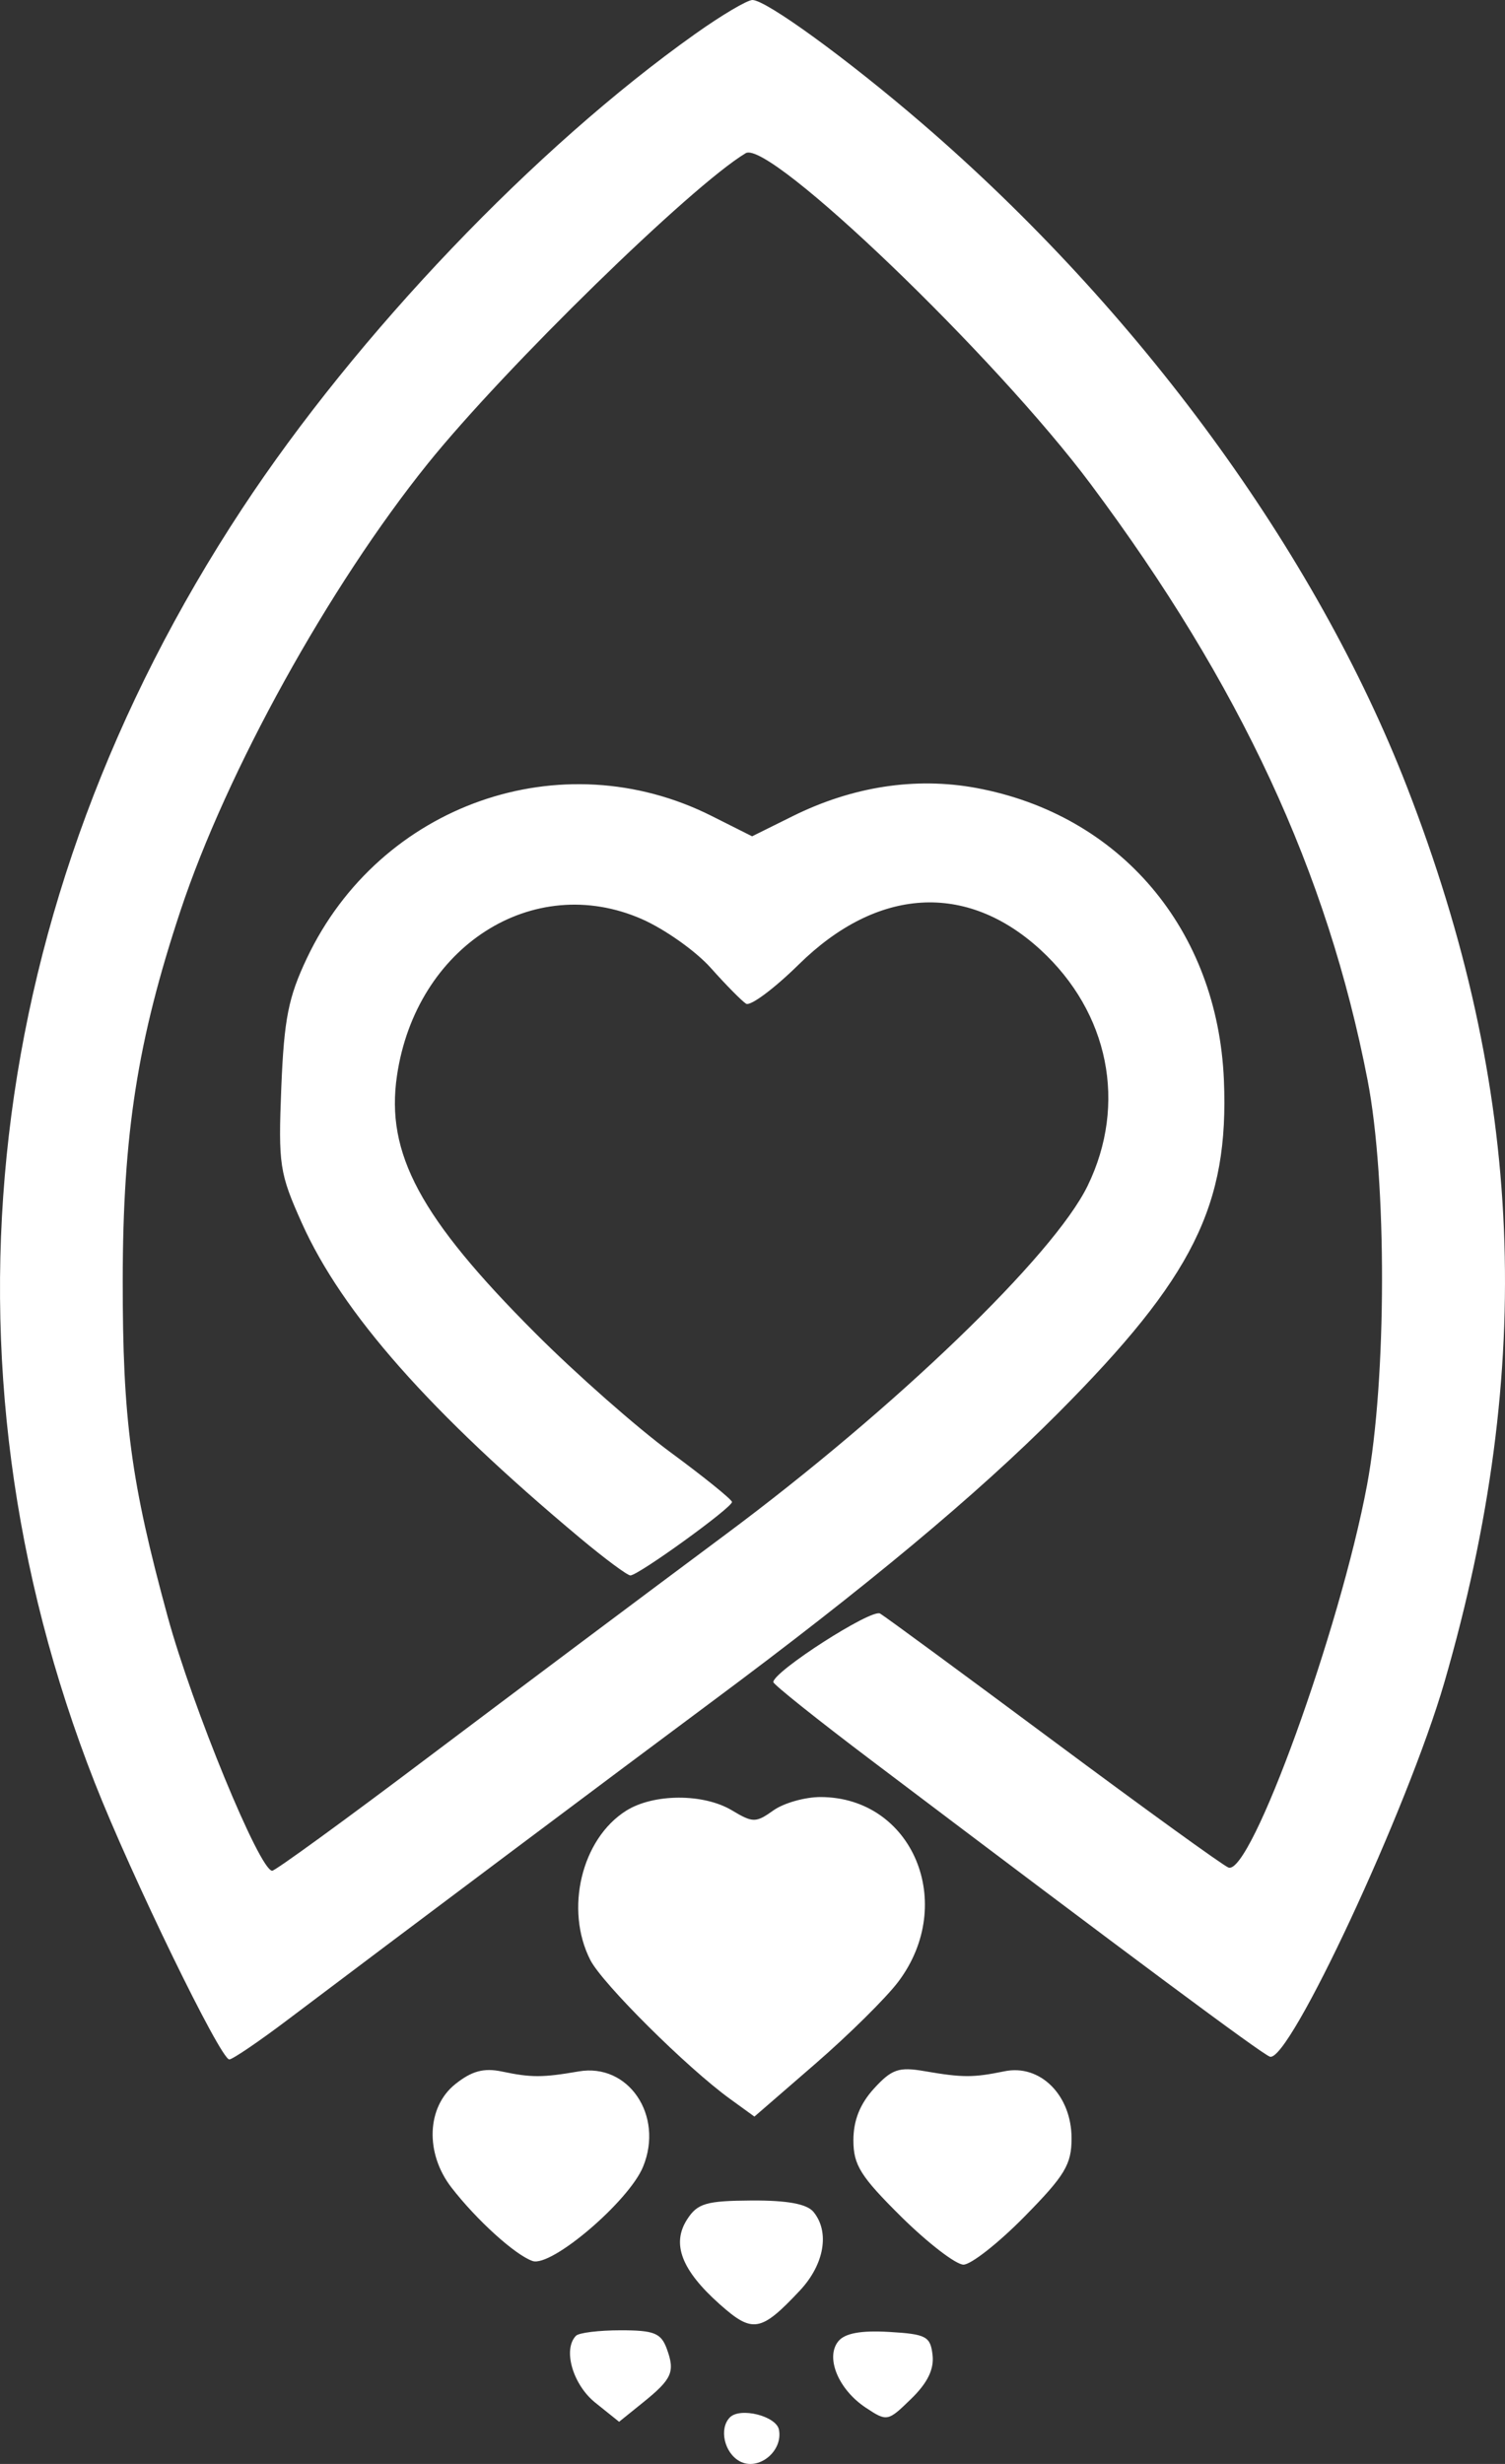 <svg xmlns="http://www.w3.org/2000/svg" width="22" height="36" viewBox="0 0 22 36" fill="none"><rect x="0" y="0" width="22" height="36" fill="#333333" stroke="none"/><rect width="22" height="36" fill="none"/>
<path fill-rule="evenodd" clip-rule="evenodd" d="M10.162 0.496C7.825 2.153 5.218 4.883 3.539 7.433C-0.262 13.202 -1.035 19.882 1.384 26.044C1.92 27.409 3.224 30.091 3.352 30.09C3.4 30.089 3.785 29.828 4.207 29.509C5.741 28.351 9.139 25.804 10.394 24.872C12.661 23.188 14.276 21.843 15.467 20.647C17.444 18.662 17.967 17.61 17.891 15.78C17.798 13.578 16.373 11.9 14.267 11.512C13.381 11.35 12.462 11.491 11.587 11.925L10.994 12.219L10.403 11.922C8.206 10.818 5.553 11.75 4.486 14C4.215 14.572 4.153 14.885 4.112 15.889C4.067 17.019 4.085 17.14 4.411 17.867C5.002 19.185 6.288 20.64 8.482 22.474C8.84 22.773 9.17 23.018 9.215 23.018C9.331 23.018 10.704 22.026 10.7 21.945C10.698 21.909 10.294 21.582 9.801 21.219C9.309 20.857 8.42 20.074 7.826 19.479C6.141 17.793 5.635 16.852 5.803 15.716C6.081 13.828 7.791 12.734 9.379 13.427C9.717 13.575 10.172 13.897 10.392 14.144C10.612 14.391 10.843 14.625 10.906 14.665C10.969 14.704 11.316 14.446 11.677 14.091C12.824 12.963 14.126 12.884 15.209 13.876C16.211 14.795 16.479 16.131 15.9 17.323C15.405 18.344 13.085 20.577 10.601 22.424C9.409 23.311 7.449 24.779 6.246 25.685C5.044 26.592 4.024 27.333 3.979 27.333C3.796 27.333 2.813 24.945 2.45 23.617C1.913 21.651 1.792 20.743 1.794 18.702C1.796 16.569 2.01 15.199 2.638 13.307C3.314 11.27 4.81 8.567 6.254 6.773C7.384 5.371 10.107 2.713 10.901 2.238C11.243 2.034 14.55 5.205 15.947 7.078C18.13 10.003 19.402 12.741 19.991 15.78C20.276 17.248 20.272 20.157 19.983 21.699C19.587 23.814 18.282 27.413 17.957 27.286C17.875 27.254 16.727 26.424 15.407 25.443C14.087 24.462 12.943 23.621 12.865 23.575C12.74 23.501 11.311 24.418 11.304 24.576C11.303 24.609 11.951 25.127 12.745 25.726C16.576 28.621 18.426 29.996 18.562 30.049C18.838 30.157 20.579 26.424 21.115 24.576C22.451 19.962 22.28 15.9 20.564 11.489C19.229 8.057 16.652 4.534 13.479 1.803C12.391 0.866 11.199 0 10.999 0C10.923 0 10.546 0.223 10.162 0.496ZM9.153 26.456C8.5 26.867 8.253 27.899 8.629 28.637C8.804 28.981 10.044 30.213 10.671 30.666L11.028 30.925L11.919 30.153C12.409 29.728 12.956 29.188 13.133 28.952C13.991 27.809 13.34 26.262 11.999 26.256C11.77 26.255 11.458 26.343 11.306 26.451C11.049 26.634 11.005 26.634 10.7 26.451C10.283 26.201 9.554 26.204 9.153 26.456ZM6.656 30.45C6.237 30.784 6.211 31.459 6.599 31.961C6.967 32.437 7.532 32.948 7.785 33.035C8.06 33.129 9.196 32.16 9.401 31.656C9.707 30.908 9.186 30.139 8.459 30.265C7.928 30.356 7.769 30.357 7.335 30.266C7.072 30.211 6.895 30.259 6.656 30.45ZM12.776 30.515C12.571 30.74 12.475 30.981 12.475 31.271C12.475 31.634 12.58 31.8 13.179 32.393C13.567 32.775 13.974 33.088 14.084 33.088C14.194 33.088 14.595 32.773 14.974 32.388C15.567 31.786 15.664 31.625 15.664 31.243C15.664 30.613 15.206 30.155 14.683 30.263C14.223 30.357 14.074 30.357 13.514 30.261C13.139 30.196 13.035 30.232 12.776 30.515ZM10.045 32.426C9.814 32.783 9.961 33.168 10.52 33.666C11.002 34.095 11.121 34.075 11.693 33.466C12.05 33.085 12.132 32.611 11.892 32.318C11.796 32.201 11.51 32.148 10.986 32.151C10.323 32.155 10.195 32.193 10.045 32.426ZM8.42 34.127C8.224 34.326 8.373 34.841 8.702 35.105L9.05 35.384L9.396 35.105C9.825 34.759 9.871 34.656 9.747 34.317C9.663 34.088 9.561 34.047 9.073 34.047C8.757 34.047 8.463 34.083 8.42 34.127ZM12.255 34.207C12.062 34.443 12.254 34.91 12.653 35.176C12.967 35.384 12.977 35.382 13.319 35.049C13.558 34.817 13.656 34.617 13.632 34.409C13.601 34.136 13.54 34.103 12.996 34.071C12.585 34.047 12.351 34.09 12.255 34.207ZM10.669 35.32C10.508 35.484 10.587 35.838 10.813 35.961C11.084 36.108 11.447 35.818 11.387 35.501C11.35 35.3 10.82 35.167 10.669 35.32Z" fill="white"/>
</svg>
